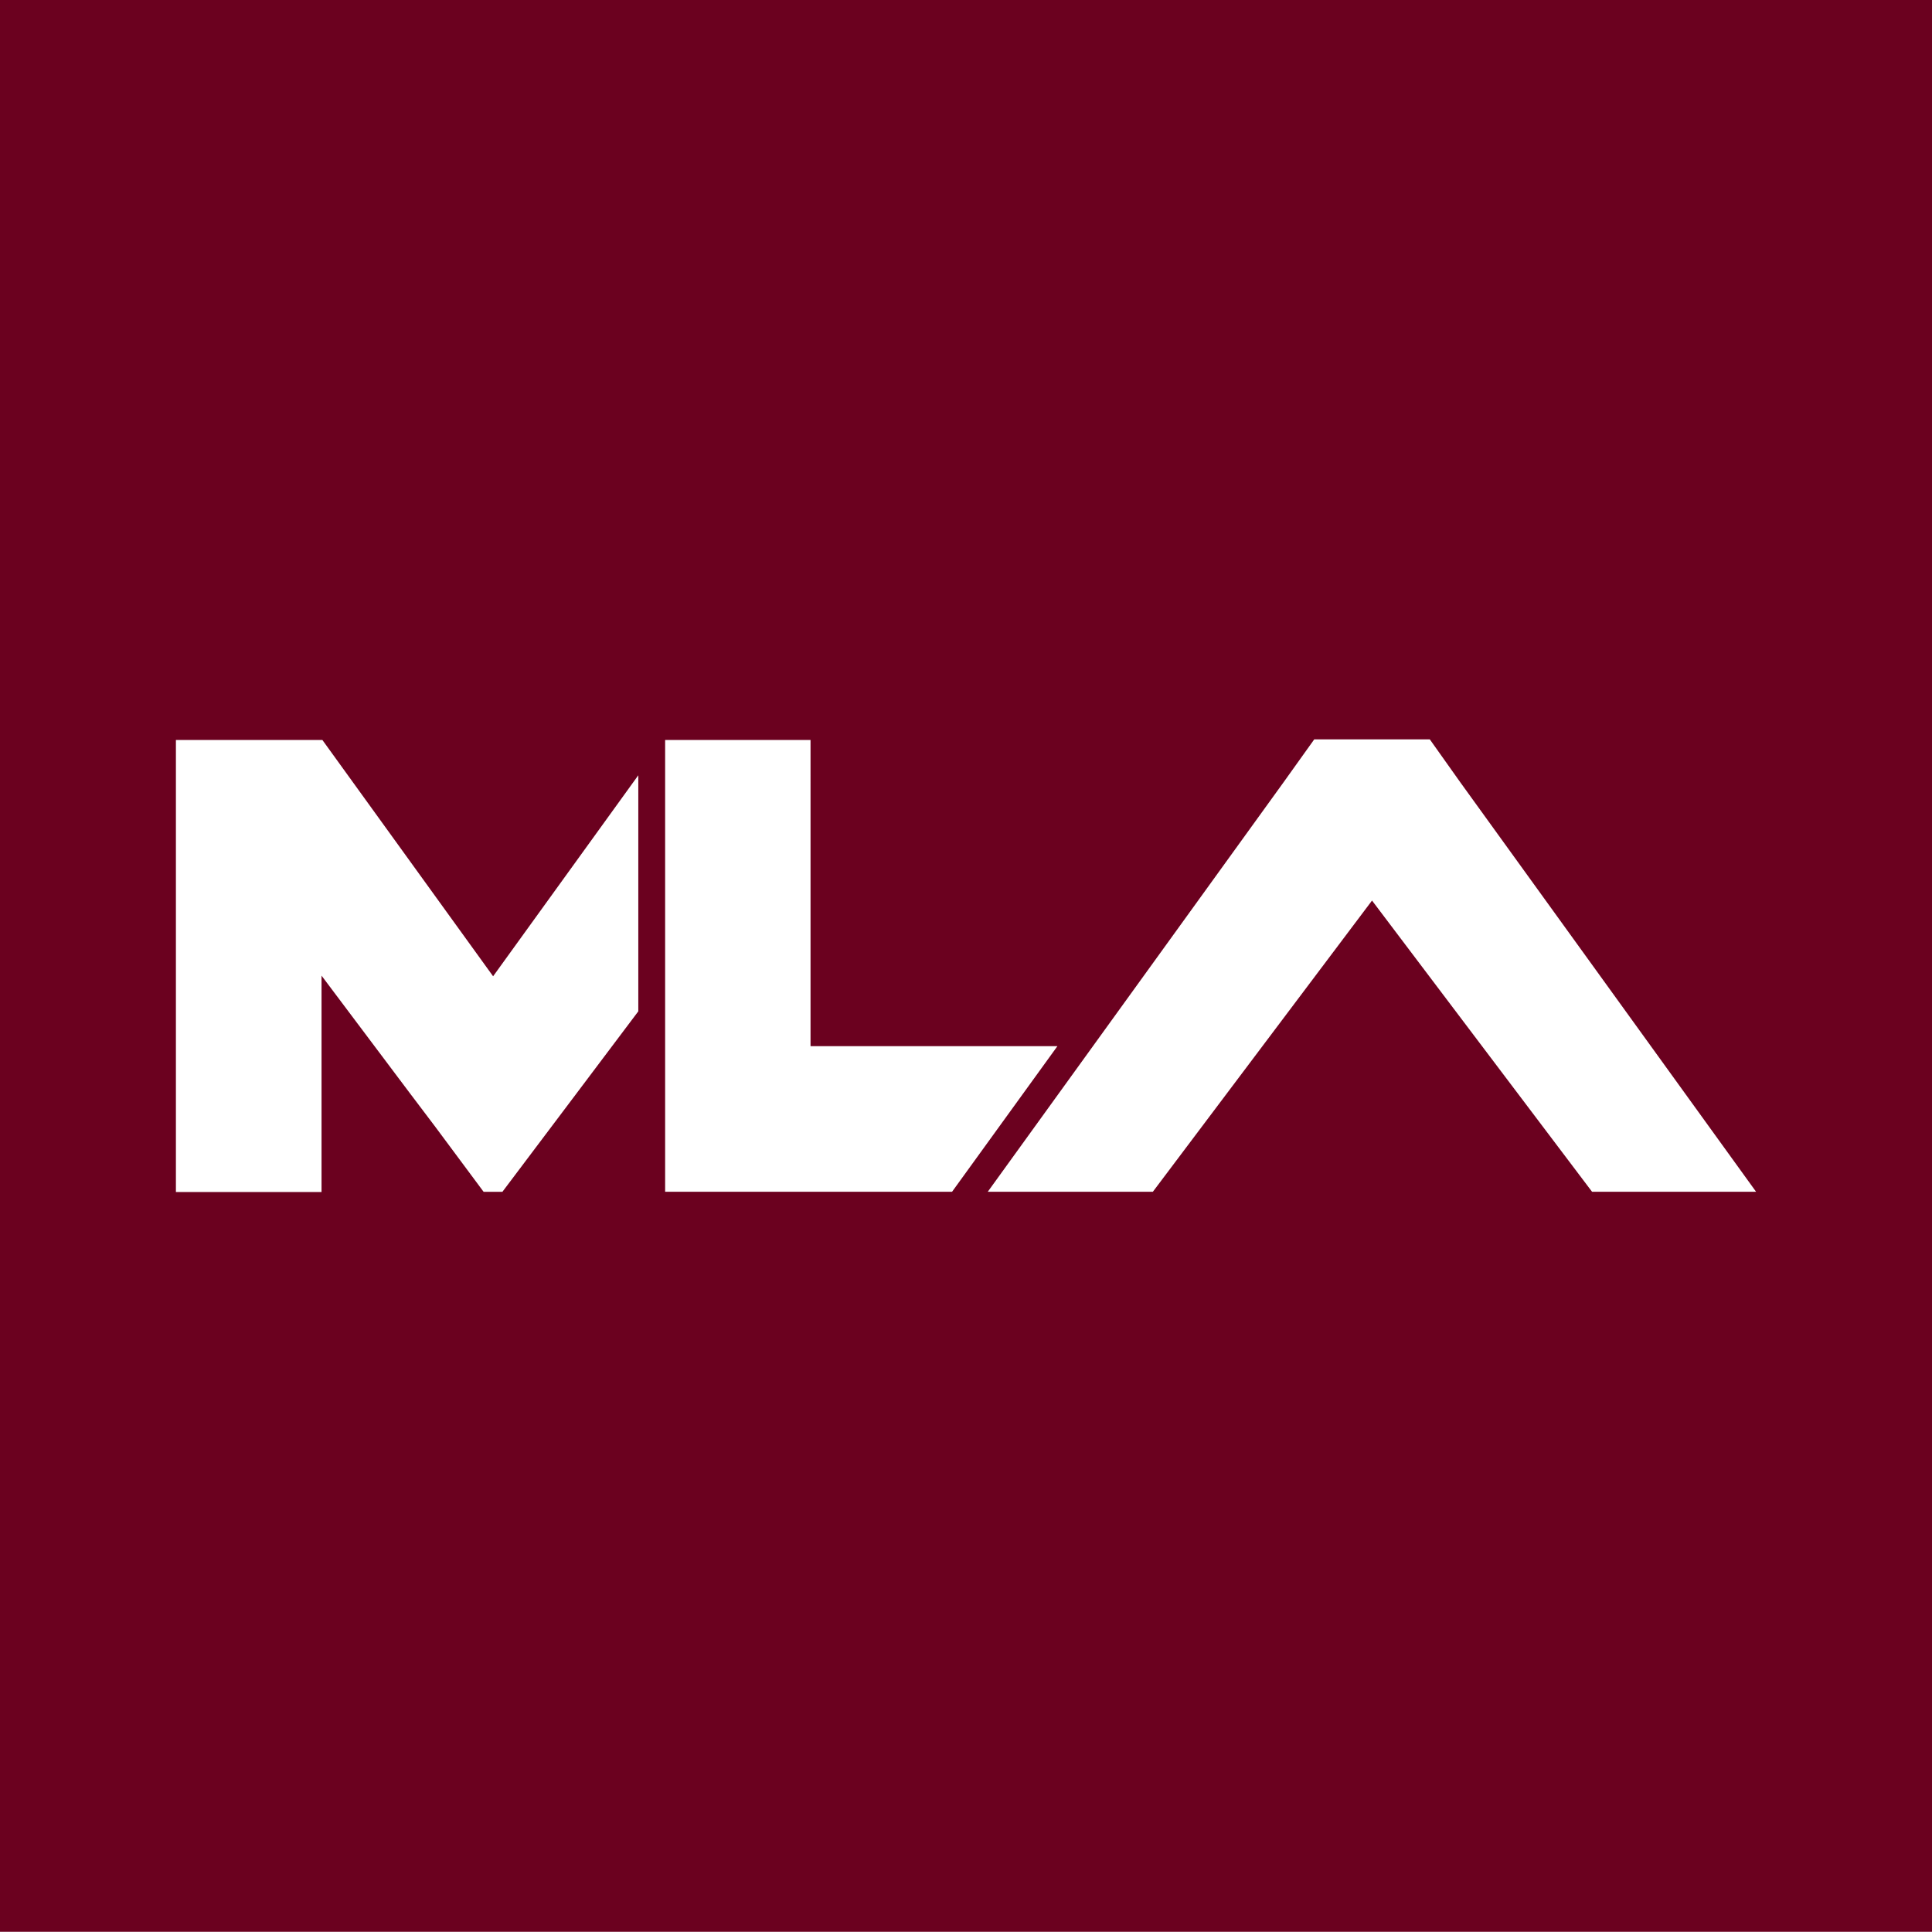<svg id="Layer_1" data-name="Layer 1" xmlns="http://www.w3.org/2000/svg" viewBox="0 0 89.29 89.28"><defs><style>.cls-1{fill:#6b011f;}</style></defs><path class="cls-1" d="M0,0V89.28H89.29V0ZM29.5,46.74,26.67,50.5h0l-3.45,4.58h-.87l-2.23-3-1.21-1.6-4.05-5.39h0v10H8.13V34.2H14.9l7.89,10.92,6.71-9.29Zm8,8.34H30.74V34.2h6.72V48.35H48.87L44,55.08Zm36.08,0L63.41,41.62,53.28,55.08H45.65L59.31,36.17l1.43-2h5.34l1.42,2L81.16,55.08Z"/></svg>